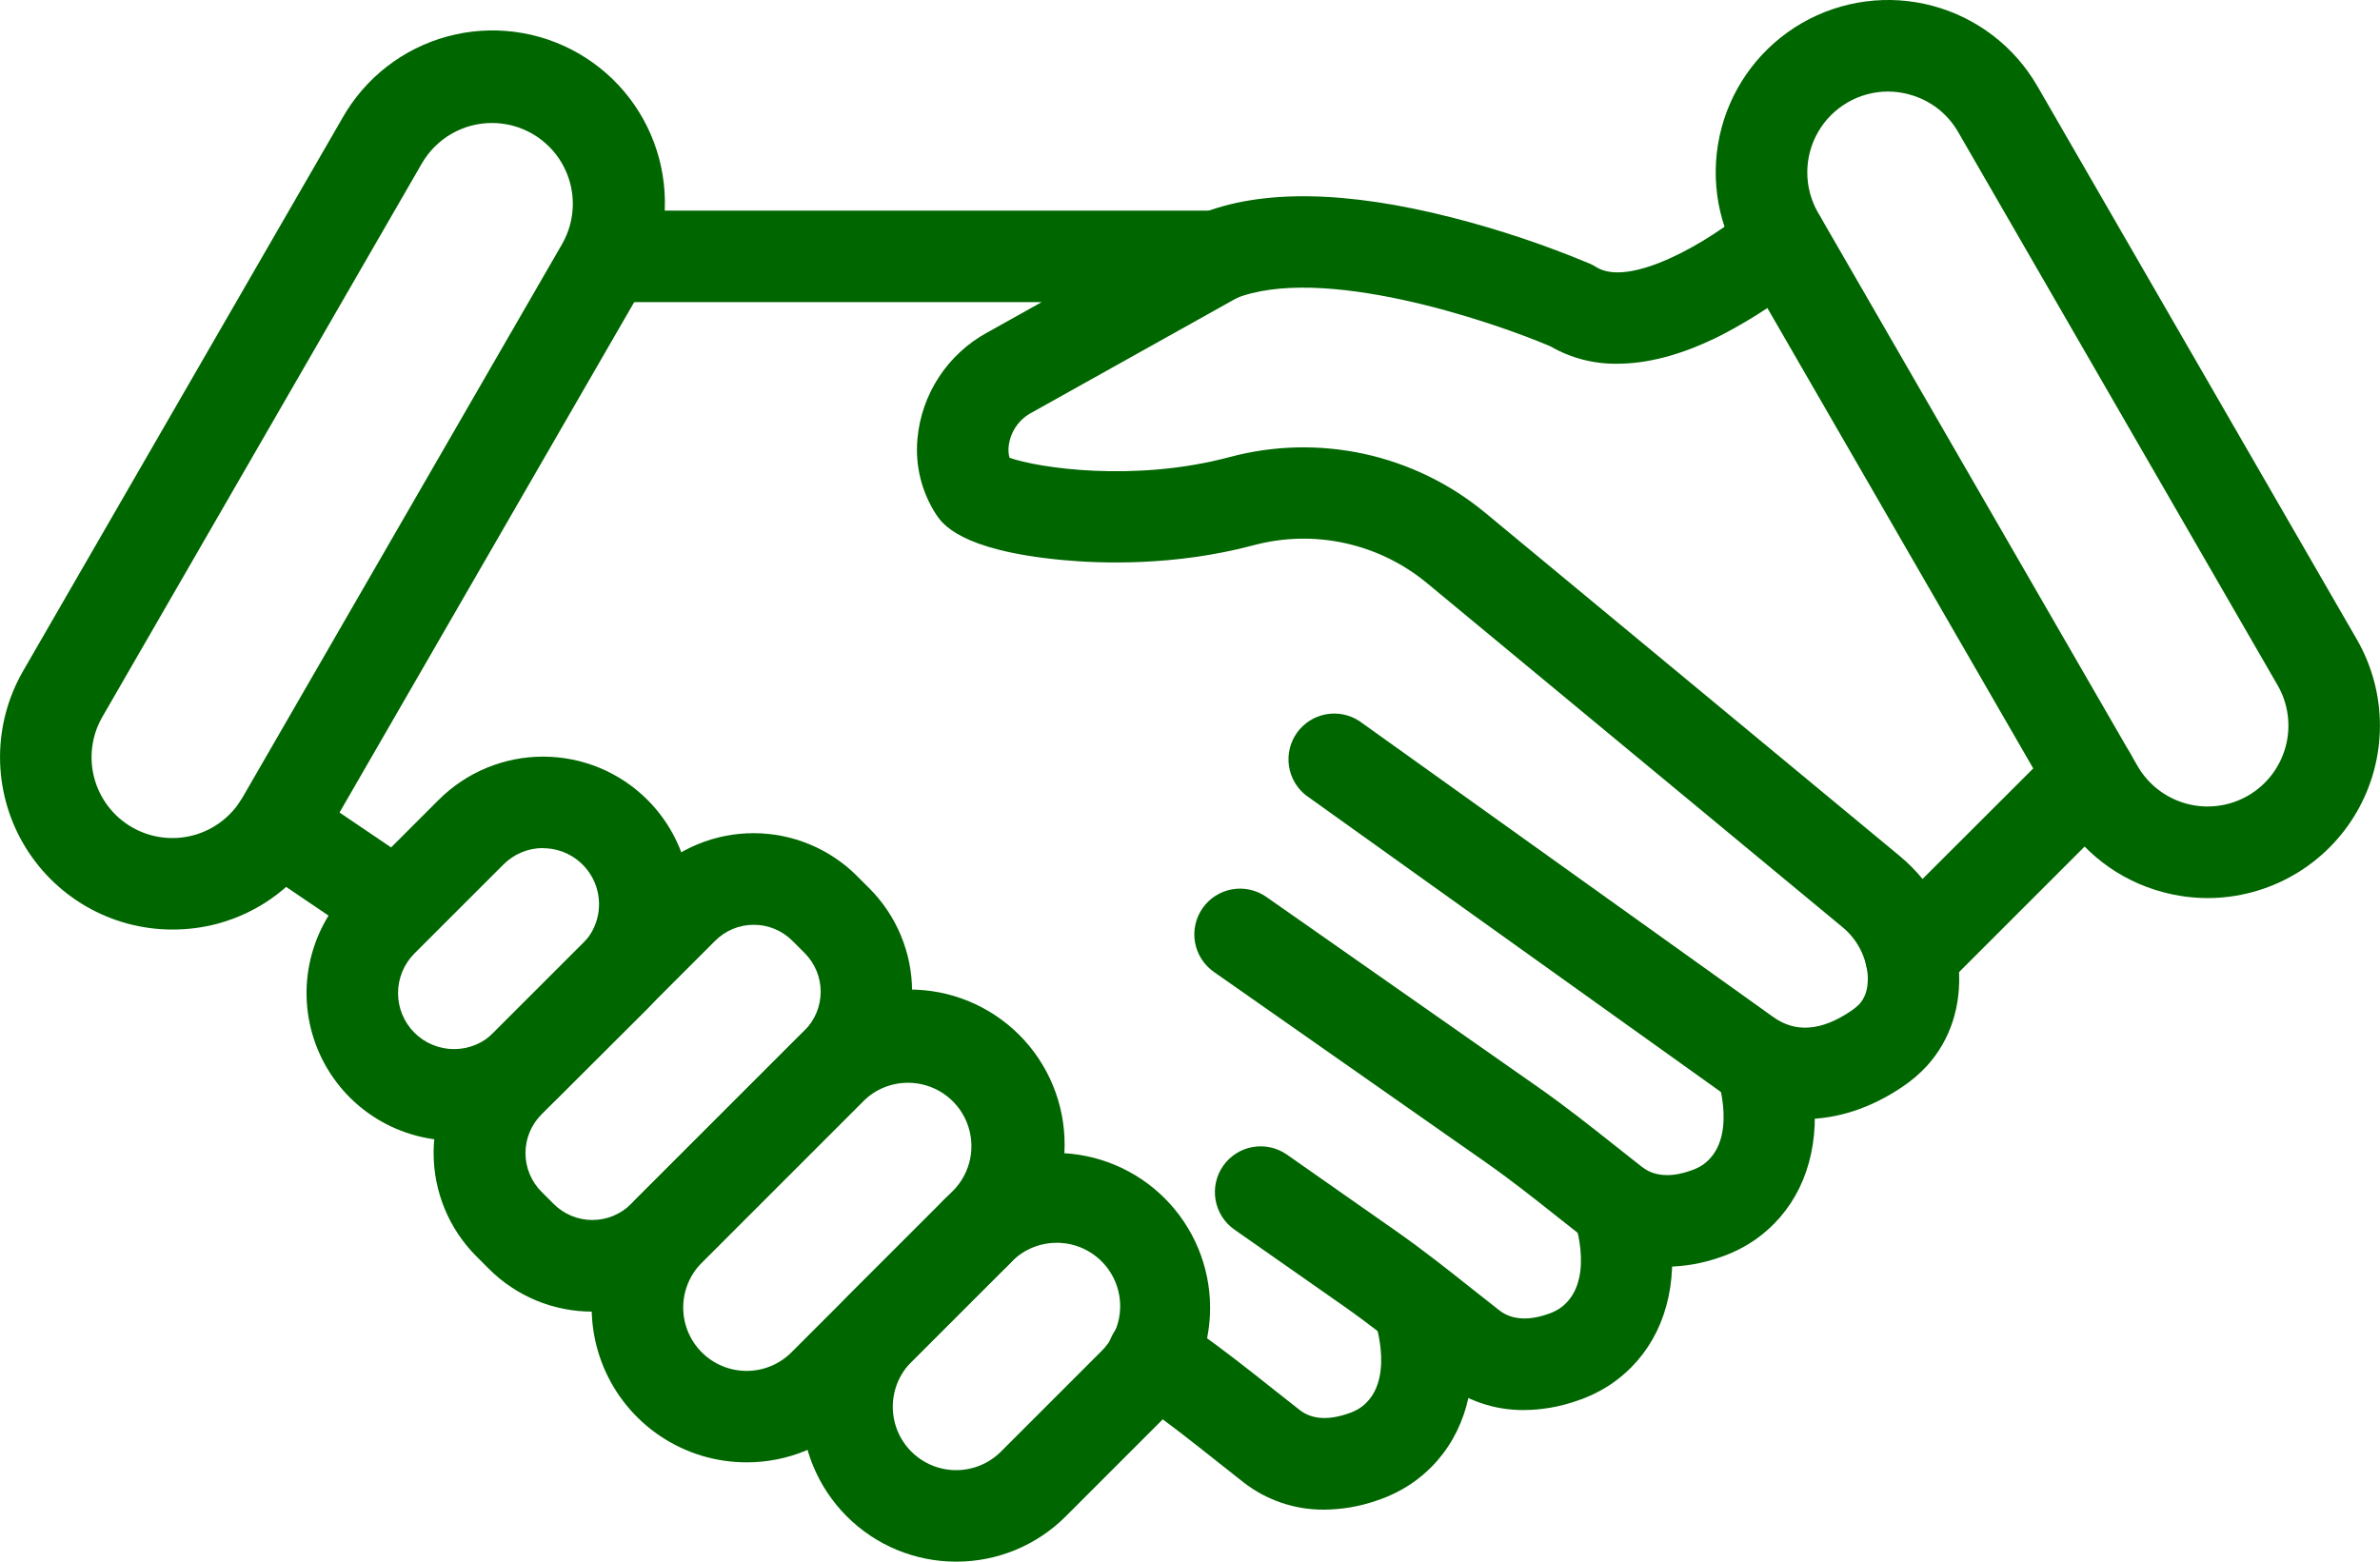 <svg width="832" height="546" viewBox="0 0 832 546" fill="none" xmlns="http://www.w3.org/2000/svg">
<path d="M630.87 391.25C620.112 391.243 609.64 387.78 601 381.37L456.65 278.15C453.368 275.618 451.197 271.912 450.593 267.811C449.99 263.71 451.001 259.535 453.414 256.165C455.828 252.796 459.455 250.494 463.531 249.745C467.608 248.996 471.816 249.858 475.27 252.15L619.64 355.4L619.79 355.5C627.54 361.17 636.7 360.5 647.02 353.5C648.052 352.828 649.013 352.054 649.89 351.19C651.42 349.49 653.33 346.61 652.89 340.58C652.554 337.318 651.569 334.157 649.992 331.282C648.416 328.407 646.28 325.877 643.71 323.84L498.81 203.84C490.496 196.969 480.66 192.185 470.122 189.887C459.584 187.589 448.65 187.844 438.23 190.63C410.63 198.02 384.46 197.04 371.31 195.79C335.43 192.4 329.31 182.95 327.24 179.85C322.155 172.013 319.858 162.692 320.72 153.39C321.419 145.694 323.999 138.288 328.233 131.824C332.466 125.36 338.225 120.036 345 116.32L364.12 105.64H212.43C208.187 105.64 204.117 103.954 201.116 100.954C198.116 97.953 196.43 93.883 196.43 89.64C196.43 85.397 198.116 81.327 201.116 78.326C204.117 75.326 208.187 73.64 212.43 73.64H425.56C429.112 73.628 432.567 74.798 435.38 76.966C438.193 79.134 440.206 82.176 441.099 85.614C441.993 89.051 441.718 92.688 440.316 95.952C438.915 99.216 436.468 101.921 433.36 103.64L360.6 144.29C358.396 145.458 356.513 147.152 355.117 149.22C353.722 151.288 352.858 153.668 352.6 156.15C352.457 157.458 352.562 158.781 352.91 160.05C362.91 163.59 396.6 168.72 429.91 159.79C445.264 155.685 461.378 155.31 476.907 158.697C492.435 162.084 506.929 169.134 519.18 179.26L664.07 299.26C676.07 309.21 683.66 323.46 684.76 338.34C685.71 351.67 681.87 363.51 673.67 372.61C671.061 375.447 668.116 377.956 664.9 380.08C653.9 387.51 642.19 391.25 630.87 391.25Z" fill="#006600"/>
<path d="M135.52 330.78C132.311 330.793 129.173 329.834 126.52 328.03L88.38 302.21C86.64 301.032 85.149 299.523 83.992 297.769C82.835 296.015 82.035 294.05 81.638 291.986C81.241 289.923 81.254 287.802 81.676 285.743C82.098 283.685 82.922 281.73 84.1 279.99C85.278 278.25 86.787 276.759 88.541 275.602C90.295 274.445 92.26 273.646 94.324 273.248C96.387 272.851 98.508 272.864 100.567 273.286C102.625 273.708 104.58 274.532 106.32 275.71L144.46 301.53C147.298 303.451 149.444 306.232 150.583 309.465C151.721 312.697 151.792 316.21 150.784 319.485C149.776 322.761 147.743 325.626 144.984 327.66C142.226 329.693 138.887 330.787 135.46 330.78H135.52Z" fill="#006600"/>
<path d="M582.61 442.88C572.374 442.967 562.411 439.579 554.35 433.27C551.17 430.79 548.02 428.27 544.87 425.79C536.27 418.97 528.15 412.53 519.6 406.54L424.33 339.8C420.854 337.365 418.488 333.65 417.752 329.47C417.016 325.291 417.97 320.991 420.405 317.515C422.84 314.039 426.555 311.673 430.735 310.937C434.914 310.201 439.214 311.155 442.69 313.59L538 380.33C547.32 386.87 556.2 393.91 564.79 400.72C567.87 403.17 570.96 405.62 574.06 408.04C579.27 412.1 586.06 411.04 590.81 409.37C592.321 408.893 593.763 408.221 595.1 407.37C607.77 398.72 600.43 377.15 600.36 376.93L615.43 371.57L630.43 366.11C632.999 373.806 634.349 381.857 634.43 389.97C634.59 408.71 626.99 424.28 613.05 433.8C609.336 436.292 605.299 438.263 601.05 439.66C595.121 441.736 588.892 442.824 582.61 442.88Z" fill="#006600"/>
<path d="M532.74 493C522.502 493.086 512.539 489.695 504.48 483.38C501.3 480.9 498.15 478.38 494.99 475.9C486.4 469.08 478.28 462.64 469.74 456.65L431.52 429.9C428.044 427.465 425.678 423.75 424.942 419.57C424.206 415.391 425.16 411.091 427.595 407.615C430.03 404.139 433.745 401.773 437.925 401.037C442.104 400.301 446.404 401.255 449.88 403.69L488.1 430.46C497.42 436.99 506.3 444.03 514.88 450.84C517.97 453.29 521.06 455.74 524.17 458.16C529.37 462.22 536.17 461.16 540.91 459.5C542.419 459.026 543.858 458.353 545.19 457.5C557.91 448.82 550.57 427.37 550.49 427.16C549.042 423.171 549.238 418.77 551.034 414.926C552.831 411.081 556.081 408.108 560.07 406.66C564.059 405.212 568.46 405.408 572.304 407.204C576.149 409.001 579.122 412.251 580.57 416.24C583.144 423.935 584.494 431.986 584.57 440.1C584.73 458.84 577.14 474.41 563.19 483.93C559.476 486.422 555.439 488.393 551.19 489.79C545.259 491.87 539.025 492.955 532.74 493Z" fill="#006600"/>
<path d="M341.26 446.89C338.096 446.89 335.002 445.952 332.371 444.194C329.74 442.435 327.689 439.937 326.478 437.013C325.267 434.089 324.95 430.872 325.567 427.769C326.185 424.665 327.709 421.814 329.946 419.576C332.184 417.339 335.035 415.815 338.139 415.197C341.242 414.58 344.459 414.897 347.383 416.108C350.307 417.319 352.805 419.37 354.564 422.001C356.322 424.632 357.26 427.726 357.26 430.89C357.26 432.994 356.845 435.077 356.039 437.02C355.233 438.963 354.052 440.728 352.563 442.214C351.074 443.701 349.307 444.878 347.362 445.681C345.417 446.483 343.334 446.894 341.23 446.89H341.26Z" fill="#006600"/>
<path d="M462.9 527.82C452.656 527.906 442.686 524.515 434.62 518.2C431.62 515.82 428.62 513.44 425.56 511.05C416.82 504.12 408.56 497.57 399.87 491.47L394.12 487.47C392.354 486.285 390.842 484.761 389.672 482.985C388.502 481.209 387.697 479.218 387.306 477.128C386.914 475.038 386.944 472.89 387.392 470.811C387.84 468.733 388.697 466.764 389.915 465.02C391.133 463.277 392.686 461.794 394.483 460.658C396.281 459.521 398.287 458.755 400.384 458.403C402.481 458.051 404.628 458.12 406.698 458.608C408.768 459.095 410.72 459.99 412.44 461.24L418.23 465.24C427.71 471.9 436.73 479.04 445.44 485.96C448.44 488.3 451.35 490.64 454.32 492.96C458.48 496.21 464.13 496.66 471.1 494.28C472.623 493.81 474.076 493.137 475.42 492.28C488.07 483.65 480.73 462.2 480.65 461.98C479.903 459.998 479.556 457.887 479.631 455.77C479.705 453.653 480.199 451.572 481.085 449.648C481.97 447.723 483.228 445.994 484.787 444.56C486.346 443.125 488.174 442.015 490.165 441.293C492.157 440.57 494.271 440.251 496.387 440.352C498.503 440.454 500.578 440.974 502.491 441.884C504.404 442.793 506.117 444.074 507.532 445.651C508.946 447.228 510.033 449.07 510.73 451.07C513.304 458.765 514.654 466.816 514.73 474.93C514.89 493.67 507.3 509.23 493.35 518.75C489.634 521.24 485.597 523.215 481.35 524.62C475.417 526.692 469.184 527.773 462.9 527.82Z" fill="#006600"/>
<path d="M158.7 398.79C148.507 398.784 138.545 395.757 130.071 390.093C121.598 384.428 114.992 376.38 111.09 366.964C107.188 357.548 106.163 347.187 108.146 337.189C110.129 327.191 115.03 318.004 122.23 310.79L153.35 279.66C158.143 274.867 163.834 271.065 170.096 268.47C176.359 265.876 183.071 264.541 189.85 264.541C196.629 264.541 203.341 265.876 209.604 268.47C215.866 271.065 221.557 274.867 226.35 279.66C231.143 284.453 234.945 290.144 237.54 296.406C240.134 302.669 241.469 309.381 241.469 316.16C241.469 322.939 240.134 329.651 237.54 335.914C234.945 342.176 231.143 347.867 226.35 352.66L195.18 383.7C190.393 388.494 184.706 392.295 178.446 394.885C172.185 397.474 165.475 398.801 158.7 398.79ZM189.83 296.51C187.26 296.506 184.715 297.011 182.341 297.997C179.967 298.982 177.812 300.427 176 302.25L144.87 333.37C141.205 337.048 139.147 342.028 139.147 347.22C139.147 352.412 141.205 357.392 144.87 361.07C148.545 364.74 153.526 366.801 158.72 366.801C163.914 366.801 168.895 364.74 172.57 361.07L203.68 330C206.419 327.26 208.284 323.77 209.039 319.971C209.795 316.171 209.407 312.233 207.925 308.654C206.442 305.075 203.932 302.016 200.711 299.863C197.491 297.71 193.704 296.561 189.83 296.56V296.51Z" fill="#006600"/>
<path d="M207 458.58C200.285 458.585 193.635 457.263 187.432 454.688C181.23 452.114 175.598 448.339 170.86 443.58L166.55 439.27C156.965 429.685 151.58 416.685 151.58 403.13C151.58 389.575 156.965 376.575 166.55 366.99L227.28 306.25C236.874 296.679 249.873 291.304 263.425 291.304C276.977 291.304 289.976 296.679 299.57 306.25L303.88 310.56C313.465 320.147 318.85 333.148 318.85 346.705C318.85 360.262 313.465 373.263 303.88 382.85L243.15 443.58C238.409 448.338 232.775 452.112 226.571 454.686C220.367 457.26 213.716 458.583 207 458.58ZM263.43 323.34C260.934 323.344 258.463 323.84 256.159 324.799C253.854 325.758 251.762 327.162 250 328.93L189.27 389.66C185.701 393.247 183.698 398.1 183.698 403.16C183.698 408.22 185.701 413.073 189.27 416.66L193.58 420.97C197.164 424.544 202.019 426.55 207.08 426.55C212.141 426.55 216.996 424.544 220.58 420.97L281.31 360.24C284.886 356.657 286.894 351.802 286.894 346.74C286.894 341.678 284.886 336.823 281.31 333.24L277 328.93C275.226 327.15 273.117 325.739 270.795 324.78C268.473 323.82 265.983 323.331 263.47 323.34H263.43Z" fill="#006600"/>
<path d="M261 511.28C250.289 511.285 239.818 508.113 230.91 502.165C222.003 496.217 215.06 487.76 210.959 477.865C206.859 467.97 205.786 457.081 207.876 446.576C209.966 436.071 215.125 426.422 222.7 418.85L279.13 362.43C284.129 357.275 290.104 353.165 296.707 350.34C303.31 347.515 310.408 346.032 317.589 345.976C324.771 345.92 331.891 347.293 338.537 350.015C345.183 352.736 351.221 356.753 356.3 361.83C361.379 366.907 365.398 372.943 368.122 379.588C370.846 386.233 372.222 393.353 372.169 400.534C372.116 407.716 370.635 414.815 367.813 421.418C364.991 428.022 360.884 433.998 355.73 439L299.31 495.42C294.284 500.457 288.312 504.452 281.738 507.173C275.163 509.895 268.116 511.291 261 511.28ZM317.42 378.57C314.51 378.565 311.628 379.135 308.939 380.247C306.25 381.359 303.807 382.991 301.75 385.05L245.33 441.48C243.272 443.538 241.64 445.981 240.526 448.669C239.412 451.358 238.839 454.24 238.839 457.15C238.839 460.06 239.412 462.942 240.526 465.631C241.64 468.319 243.272 470.762 245.33 472.82C247.388 474.878 249.831 476.51 252.519 477.624C255.208 478.738 258.09 479.311 261 479.311C263.91 479.311 266.792 478.738 269.481 477.624C272.169 476.51 274.612 474.878 276.67 472.82L333.1 416.4C336.2 413.3 338.311 409.351 339.166 405.051C340.02 400.751 339.581 396.295 337.902 392.245C336.224 388.195 333.382 384.734 329.736 382.3C326.09 379.866 321.804 378.568 317.42 378.57Z" fill="#006600"/>
<path d="M334.25 546C327.145 546.004 320.109 544.606 313.546 541.887C306.982 539.167 301.019 535.178 296 530.15C285.856 519.985 280.159 506.211 280.159 491.85C280.159 477.489 285.856 463.715 296 453.55L331.18 418.37C341.393 408.473 355.09 402.991 369.312 403.107C383.533 403.223 397.138 408.928 407.189 418.991C417.239 429.053 422.929 442.665 423.028 456.886C423.127 471.108 417.629 484.798 407.72 495L372.55 530.18C367.522 535.209 361.55 539.195 354.978 541.91C348.405 544.625 341.361 546.015 334.25 546ZM369.43 434.53C366.52 434.518 363.637 435.084 360.947 436.195C358.257 437.306 355.814 438.939 353.76 441L318.58 476.18C314.431 480.34 312.101 485.975 312.101 491.85C312.101 497.725 314.431 503.36 318.58 507.52C320.638 509.578 323.081 511.21 325.769 512.324C328.458 513.438 331.34 514.011 334.25 514.011C337.16 514.011 340.042 513.438 342.731 512.324C345.419 511.21 347.862 509.578 349.92 507.52L385.1 472.34C388.199 469.241 390.31 465.292 391.165 460.993C392.02 456.695 391.581 452.239 389.904 448.19C388.227 444.14 385.386 440.679 381.742 438.244C378.098 435.809 373.813 434.51 369.43 434.51V434.53Z" fill="#006600"/>
<path d="M565.37 127.17C557.173 127.298 549.095 125.196 542 121.09C520.5 111.94 461.61 92.22 431.58 104.46C429.629 105.282 427.535 105.708 425.418 105.715C423.302 105.721 421.205 105.308 419.249 104.498C417.293 103.688 415.517 102.499 414.025 100.998C412.532 99.497 411.352 97.715 410.553 95.755C409.754 93.795 409.351 91.696 409.369 89.579C409.387 87.463 409.825 85.371 410.657 83.424C411.489 81.478 412.699 79.716 414.217 78.241C415.735 76.766 417.531 75.606 419.5 74.83C440.8 66.15 470.5 66.57 507.74 76.09C524.109 80.279 540.151 85.653 555.74 92.17C556.504 92.506 557.243 92.897 557.95 93.34C569.52 100.72 597.18 84.99 612.23 72.04C613.823 70.67 615.67 69.626 617.666 68.97C619.662 68.314 621.768 68.057 623.864 68.214C625.959 68.371 628.003 68.94 629.878 69.887C631.754 70.835 633.425 72.142 634.795 73.735C636.165 75.328 637.209 77.175 637.865 79.171C638.521 81.167 638.778 83.273 638.621 85.369C638.463 87.464 637.895 89.508 636.948 91.383C636 93.259 634.693 94.93 633.1 96.3C623.467 104.375 612.974 111.363 601.81 117.14C587.29 124.51 575.22 127.17 565.37 127.17Z" fill="#006600"/>
<path d="M668 350C664.836 350.001 661.742 349.063 659.111 347.305C656.48 345.548 654.429 343.05 653.217 340.127C652.005 337.203 651.688 333.987 652.304 330.883C652.92 327.779 654.443 324.928 656.68 322.69L719.46 260C720.946 258.514 722.71 257.335 724.651 256.531C726.593 255.727 728.674 255.313 730.775 255.313C732.876 255.313 734.957 255.727 736.899 256.531C738.84 257.335 740.604 258.514 742.09 260C743.576 261.486 744.755 263.25 745.559 265.191C746.363 267.133 746.777 269.214 746.777 271.315C746.777 273.416 746.363 275.497 745.559 277.439C744.755 279.38 743.576 281.144 742.09 282.63L679.34 345.38C676.322 348.363 672.243 350.025 668 350Z" fill="#006600"/>
<path d="M771.83 314C766.532 313.995 761.257 313.296 756.14 311.92C748.487 309.896 741.311 306.373 735.03 301.554C728.749 296.736 723.487 290.718 719.55 283.85L607.85 90.39C599.859 76.548 597.694 60.099 601.831 44.661C605.968 29.223 616.068 16.061 629.91 8.07C643.752 0.079 660.201 -2.086 675.639 2.051C691.077 6.188 704.239 16.288 712.23 30.13L823.92 223.59C829.197 232.746 831.975 243.128 831.976 253.696C831.976 264.264 829.2 274.646 823.924 283.803C818.648 292.96 811.059 300.57 801.916 305.869C792.773 311.169 782.398 313.973 771.83 314ZM660 32C655.042 32.01 650.174 33.325 645.885 35.81C641.595 38.296 638.035 41.867 635.561 46.163C633.087 50.46 631.786 55.331 631.79 60.289C631.793 65.247 633.1 70.117 635.58 74.41L747.26 267.85C751.01 274.337 757.182 279.07 764.42 281.009C771.658 282.948 779.369 281.934 785.86 278.19C792.345 274.438 797.076 268.267 799.017 261.03C800.957 253.794 799.948 246.083 796.21 239.59L684.51 46.13C682.662 42.914 680.193 40.097 677.248 37.843C674.302 35.589 670.937 33.943 667.35 33C664.954 32.347 662.483 32.011 660 32Z" fill="#006600"/>
<path d="M60.17 325C49.6 324.979 39.221 322.179 30.075 316.881C20.928 311.582 13.335 303.972 8.059 294.813C2.782 285.654 0.006 275.269 0.01 264.699C0.013 254.129 2.797 243.745 8.08 234.59L119.78 41.13C123.706 34.219 128.961 28.152 135.242 23.281C141.523 18.409 148.706 14.828 156.377 12.744C164.047 10.66 172.055 10.114 179.937 11.138C187.82 12.162 195.422 14.735 202.306 18.71C209.19 22.684 215.219 27.982 220.047 34.296C224.875 40.611 228.406 47.818 230.436 55.504C232.466 63.189 232.956 71.2 231.877 79.075C230.799 86.95 228.172 94.534 224.15 101.39L112.45 294.89C108.517 301.765 103.257 307.791 96.975 312.616C90.694 317.442 83.517 320.971 75.86 323C70.74 324.349 65.465 325.021 60.17 325ZM172 43C167.032 42.993 162.149 44.295 157.845 46.776C153.54 49.257 149.965 52.828 147.48 57.13L35.79 250.63C32.044 257.121 31.03 264.835 32.971 272.073C34.912 279.312 39.649 285.483 46.14 289.23C52.631 292.974 60.342 293.988 67.58 292.049C74.818 290.11 80.99 285.377 84.74 278.89L196.44 85.43C198.929 81.135 200.243 76.261 200.249 71.297C200.256 66.334 198.955 61.456 196.477 57.155C194 52.853 190.433 49.281 186.136 46.796C181.839 44.311 176.964 43.002 172 43Z" fill="#006600"/>
</svg>
